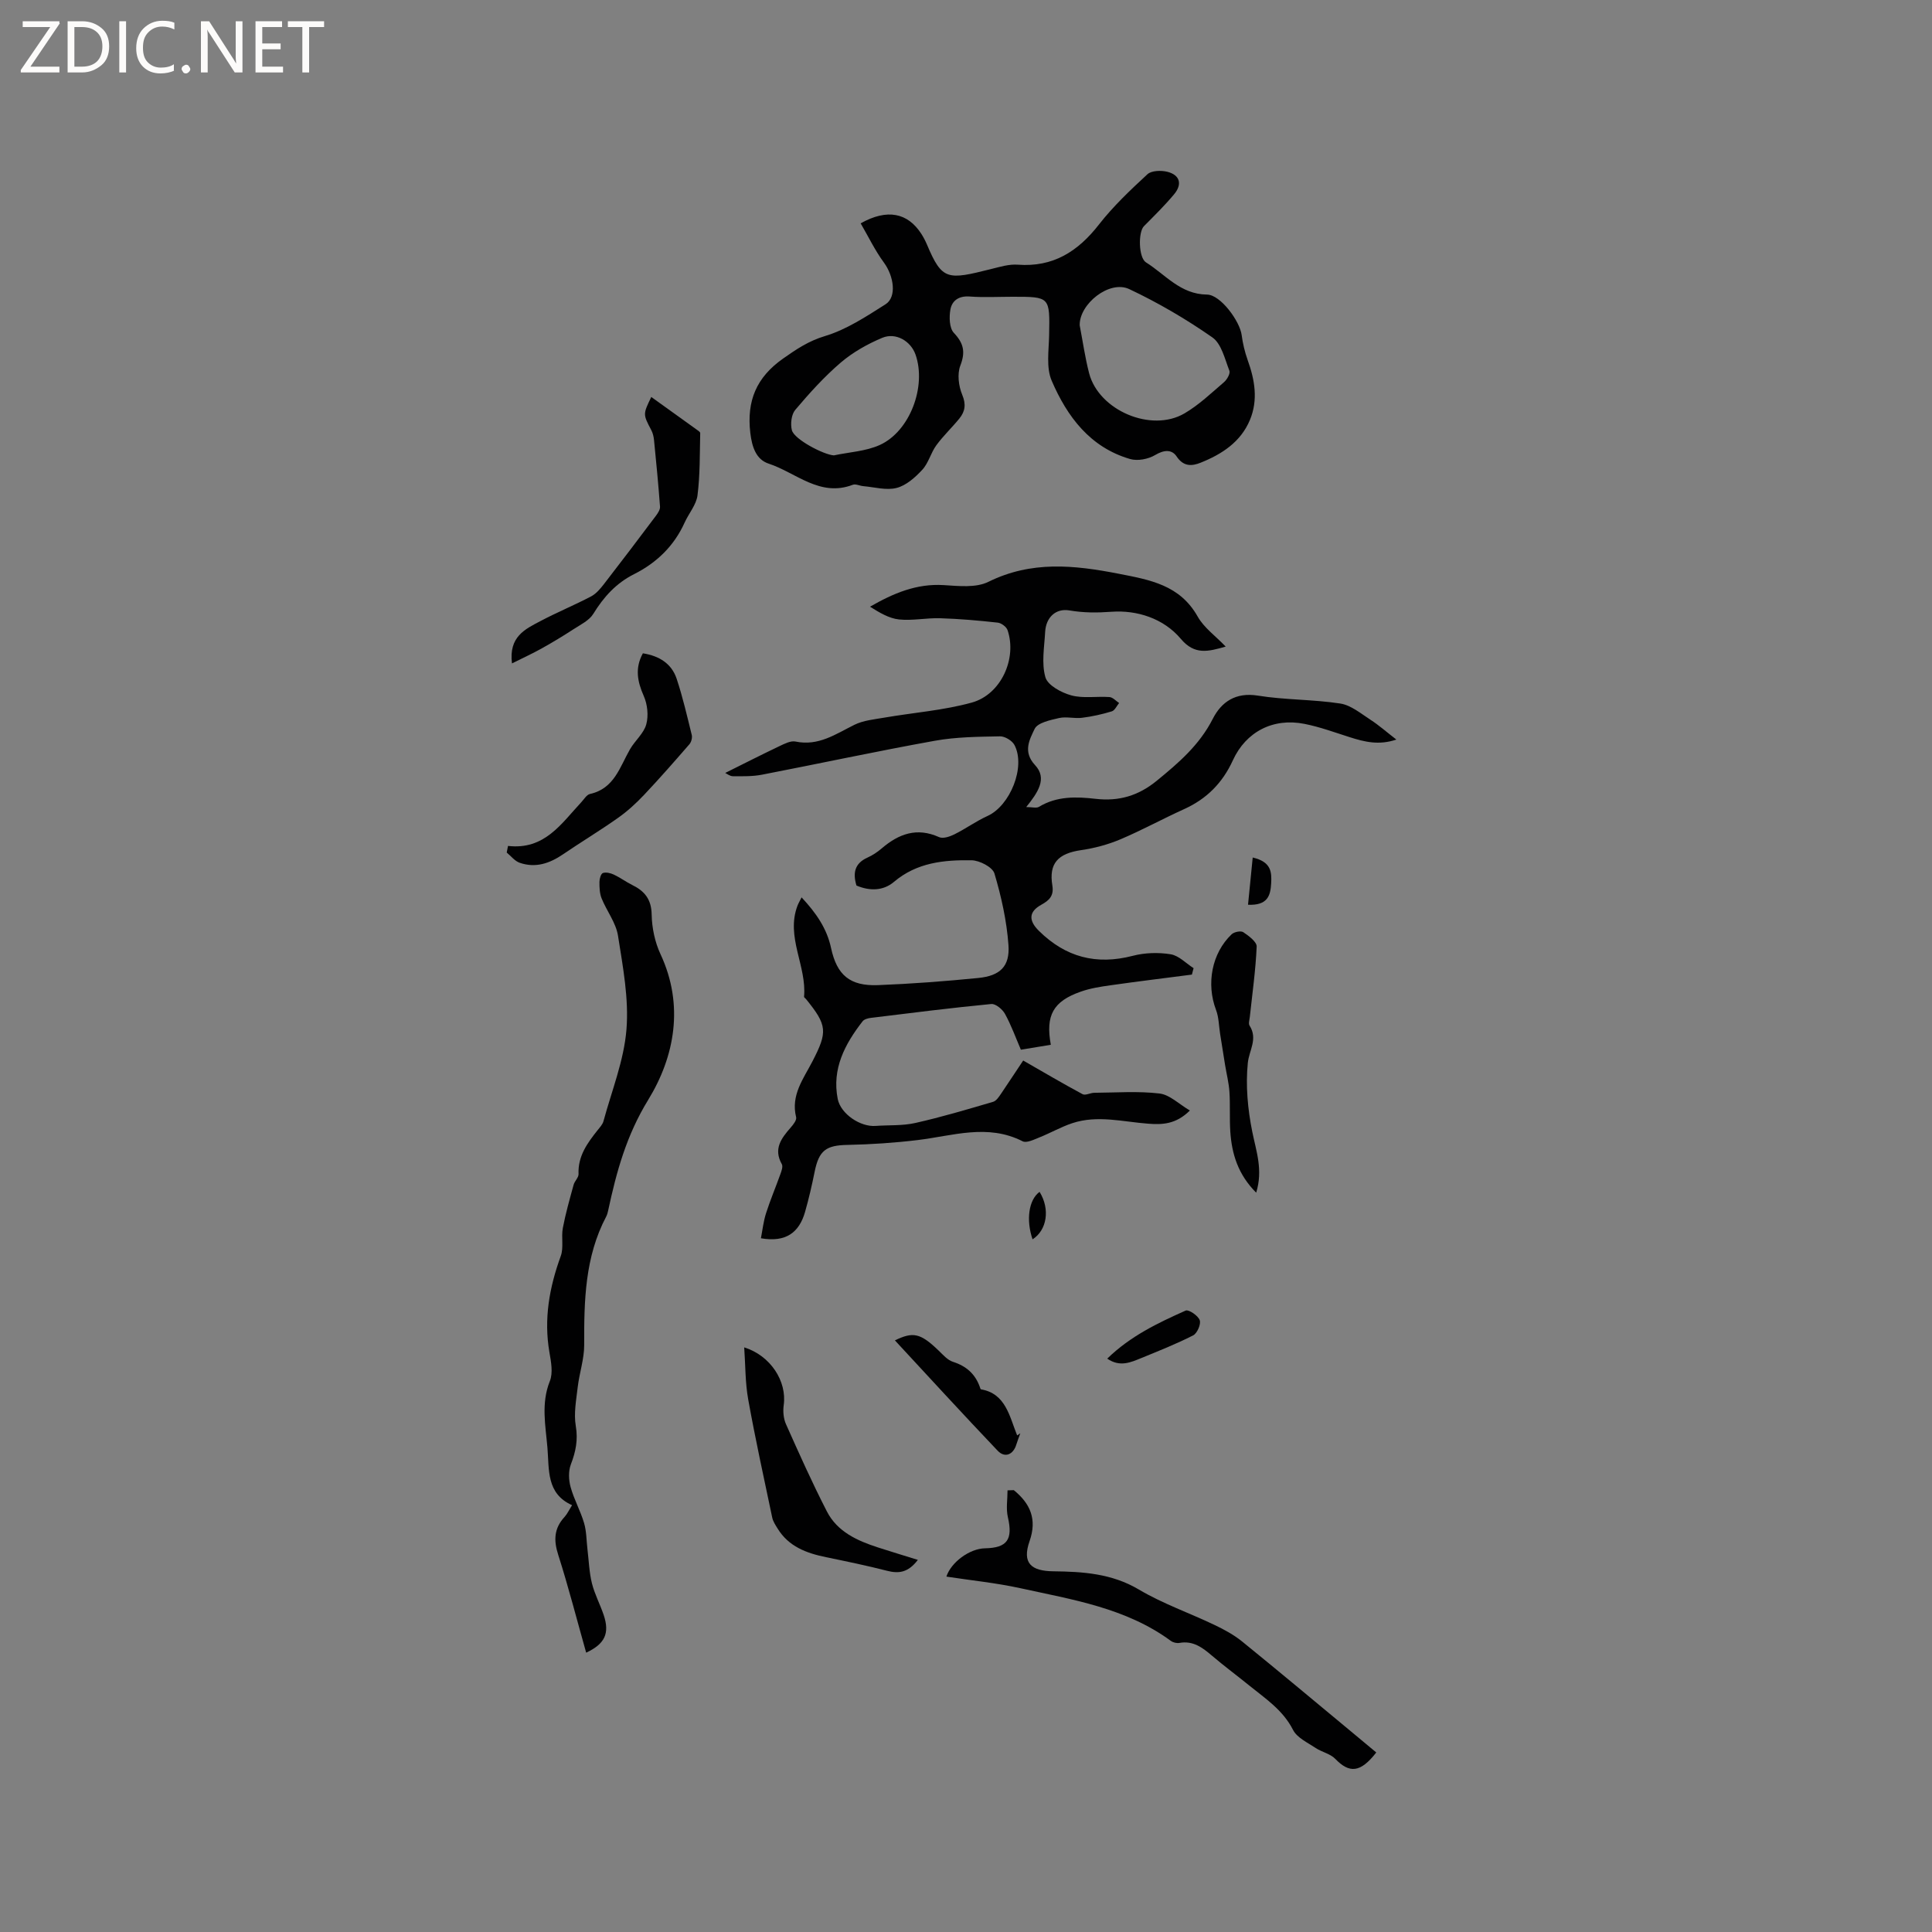<svg enable-background="new 0 0 400 400" viewBox="0 0 400 400" xmlns="http://www.w3.org/2000/svg"><rect x="0" y="0" width="400" height="400" fill="#808080" stroke="none"/><path d="m12.4 4.8-6.1 9h6v1.2h-8v-.5l6.1-8.9h-5.7v-1.2h7.6v.4z" fill="#fcfbfa"/><path d="m14 15v-10.6h3c1.6 0 2.9.5 4 1.4s1.6 2.2 1.6 3.8-.5 3-1.6 3.9-2.4 1.5-4 1.5zm1.4-9.4v8.2h1.6c1.3 0 2.4-.4 3.1-1.1s1.1-1.8 1.1-3.1-.4-2.3-1.2-3-1.8-1-3.1-1z" fill="#fcfbfa"/><path d="m26.1 4.4v10.6h-1.4v-10.6z" fill="#fcfbfa"/><path d="m36.1 14.6c-.8.4-1.8.6-2.9.6-1.5 0-2.7-.5-3.6-1.4s-1.4-2.2-1.4-3.8c0-1.7.5-3.1 1.5-4.1s2.3-1.6 3.9-1.6c1 0 1.8.1 2.5.4v1.4c-.8-.4-1.6-.6-2.5-.6-1.2 0-2.1.4-2.9 1.2s-1.1 1.8-1.1 3.2c0 1.3.3 2.3 1 3s1.6 1.1 2.7 1.1c1 0 2-.2 2.7-.7v1.3z" fill="#fcfbfa"/><path d="m37.6 14.3c0-.2.1-.5.3-.6s.4-.3.6-.3c.3 0 .5.1.6.3s.3.4.3.6-.1.4-.3.6-.4.3-.6.3c-.3 0-.5-.1-.6-.3s-.3-.4-.3-.6z" fill="#fcfbfa"/><path d="m50.2 15h-1.6l-5.3-8.2c-.2-.2-.3-.5-.4-.7 0 .2.1.7.1 1.5v7.4h-1.4v-10.6h1.7l5.2 8.1c.2.4.4.6.4.7 0-.3-.1-.8-.1-1.5v-7.3h1.4z" fill="#fcfbfa"/><path d="m58.6 15h-5.7v-10.6h5.5v1.2h-4.1v3.4h3.8v1.2h-3.8v3.6h4.3z" fill="#fcfbfa"/><path d="m67.1 5.6h-3.1v9.4h-1.4v-9.4h-3v-1.2h7.5z" fill="#fcfbfa"/><g fill="#010102"><path d="m211.84 219.57c4.27 2.45 8.24 4.79 12.3 6.97.58.31 1.59-.28 2.41-.29 4.51-.03 9.07-.38 13.52.15 2.11.25 4.02 2.19 6.28 3.52-2.89 2.87-5.72 2.95-8.61 2.73-5.25-.39-10.51-1.84-15.73-.11-2.35.78-4.53 2.04-6.84 2.96-1.11.44-2.64 1.21-3.45.79-7.26-3.7-14.48-1.12-21.75-.25-4.81.58-9.67.9-14.51 1-4.43.08-5.91 1.14-6.8 5.57-.56 2.79-1.2 5.56-1.98 8.3-1.21 4.23-3.92 6.37-9.14 5.46.33-1.7.52-3.51 1.07-5.21.87-2.72 1.99-5.35 2.95-8.04.24-.66.58-1.6.31-2.09-1.79-3.18-.1-5.37 1.85-7.6.53-.6 1.26-1.54 1.11-2.13-1.14-4.56 1.52-7.96 3.38-11.56 3.16-6.12 3.08-7.46-1.34-12.9-.13-.16-.41-.33-.4-.47.59-6.36-3.82-12.37-1.36-18.85.17-.46.43-.88.85-1.73 3.01 3.24 5.23 6.42 6.1 10.48 1.21 5.62 3.9 7.92 9.75 7.69 6.92-.27 13.85-.8 20.74-1.48 4.5-.45 6.56-2.39 6.24-6.82-.36-5-1.47-10-2.9-14.81-.39-1.32-3.09-2.72-4.75-2.74-5.7-.09-11.33.46-16.05 4.47-2.23 1.89-5.04 1.92-7.77.76-.78-2.6-.38-4.59 2.29-5.79 1.05-.47 2.05-1.14 2.93-1.89 3.54-3.03 7.29-4.42 11.89-2.34.82.37 2.23-.11 3.17-.58 2.33-1.16 4.48-2.72 6.85-3.8 4.69-2.12 7.96-10.19 5.58-14.7-.48-.91-2-1.82-3.01-1.79-4.51.09-9.08.12-13.49.92-11.95 2.15-23.83 4.71-35.76 7.02-1.96.38-4.01.33-6.02.32-.64 0-1.27-.53-1.6-.68 3.88-1.93 7.55-3.8 11.27-5.57 1.03-.49 2.3-1.14 3.29-.93 4.74.99 8.3-1.54 12.17-3.46 1.87-.93 4.14-1.13 6.26-1.5 6.03-1.04 12.2-1.49 18.06-3.11 6.06-1.68 9.39-9.11 7.41-14.98-.23-.7-1.29-1.49-2.04-1.57-3.96-.44-7.94-.79-11.92-.91-2.84-.09-5.72.54-8.52.25-2.07-.22-4.04-1.41-6-2.64 4.85-2.79 9.64-4.82 15.25-4.47 3.09.19 6.68.6 9.26-.68 8.89-4.39 17.71-3.48 26.94-1.68 6.57 1.28 12.7 2.34 16.39 8.88 1.3 2.31 3.69 4 5.8 6.21-3.66 1.04-6.44 1.79-9.3-1.61-3.58-4.25-9.1-5.98-14.35-5.6-3.03.22-5.78.22-8.72-.28-2.82-.48-4.84 1.45-5.01 4.42-.17 3.16-.79 6.51.05 9.42.48 1.67 3.31 3.19 5.36 3.75 2.48.67 5.27.16 7.91.35.69.05 1.33.8 1.99 1.23-.5.6-.89 1.54-1.52 1.73-2 .61-4.07 1.07-6.15 1.33-1.56.2-3.24-.29-4.75.05-1.83.42-4.46.97-5.07 2.25-1.02 2.16-2.51 4.71.09 7.5s.55 5.71-1.83 8.68c1.2 0 2.1.28 2.63-.04 3.7-2.25 7.74-2.12 11.74-1.66 4.81.55 8.83-.62 12.65-3.74 4.55-3.72 8.85-7.41 11.6-12.82 1.79-3.51 4.73-5.55 9.34-4.81 5.63.91 11.43.77 17.07 1.64 2.2.34 4.24 2.06 6.23 3.35 1.76 1.14 3.34 2.54 5.37 4.11-3.62 1.23-6.61.47-9.61-.48-3.12-.99-6.22-2.14-9.42-2.77-6.47-1.29-12.11 1.62-14.82 7.55-2.13 4.66-5.41 7.98-10.07 10.09-4.44 2.01-8.72 4.36-13.2 6.26-2.58 1.09-5.38 1.84-8.15 2.24-4.79.7-6.71 2.74-5.95 7.34.35 2.15-.68 3.08-2.29 3.97-2.65 1.46-2.63 3.3-.5 5.4 5.54 5.47 11.89 7.13 19.44 5.17 2.49-.65 5.29-.73 7.83-.32 1.7.27 3.18 1.87 4.76 2.88-.12.44-.23.89-.35 1.33-5.61.73-11.23 1.41-16.83 2.21-2.08.29-4.21.62-6.18 1.32-5.71 2-7.32 4.9-6.2 11-1.94.32-3.87.64-6.2 1.02-1.07-2.49-1.99-5.06-3.29-7.42-.52-.95-1.94-2.13-2.84-2.04-8.32.8-16.62 1.85-24.92 2.87-.6.07-1.39.28-1.72.71-3.67 4.72-6.38 9.83-5.15 16.07.62 3.12 4.7 5.83 7.84 5.59 2.75-.2 5.58-.01 8.23-.61 5.42-1.22 10.76-2.81 16.1-4.38.69-.2 1.24-1.09 1.71-1.77 1.56-2.3 3.06-4.6 4.52-6.78z"/><path d="m178.19 46.24c5.52-3.1 9.75-2.17 12.55 2.16.46.71.85 1.47 1.18 2.24 3.15 7.48 4.26 7.32 13.28 5.06 1.81-.45 3.72-1.04 5.53-.9 7.32.55 12.45-2.74 16.8-8.32 2.95-3.78 6.49-7.13 10.03-10.4.84-.78 2.82-.83 4.1-.52 2.63.65 3.18 2.57 1.42 4.67-1.94 2.32-4.11 4.45-6.24 6.6-1.22 1.23-1.12 6.52.42 7.49 4.03 2.52 7.11 6.61 12.64 6.67 2.81.03 6.79 5.52 7.17 8.36.23 1.75.65 3.52 1.24 5.18 1.48 4.11 2.2 8.25.48 12.4-1.91 4.59-5.82 7.11-10.22 8.87-1.77.71-3.52.86-4.95-1.28-1.01-1.52-2.63-1.4-4.46-.31-1.42.85-3.64 1.28-5.2.82-8.28-2.41-13.03-8.79-16.22-16.21-1.17-2.72-.59-6.26-.53-9.42.15-7.96.21-7.96-7.55-7.96-2.97 0-5.95.17-8.9-.05-2.23-.17-3.66.84-3.99 2.7-.28 1.56-.22 3.84.72 4.83 2.05 2.18 2.42 3.97 1.33 6.79-.66 1.73-.35 4.22.39 6 .84 2.01.61 3.47-.59 4.95-1.54 1.89-3.34 3.58-4.77 5.54-1.14 1.56-1.61 3.67-2.9 5.06-1.46 1.58-3.33 3.25-5.31 3.76-2.13.55-4.6-.17-6.91-.37-.73-.06-1.57-.51-2.17-.28-6.83 2.61-11.75-2.52-17.42-4.38-2.57-.84-3.45-3.4-3.8-6.38-.77-6.65 1.28-11.5 6.8-15.38 2.76-1.94 5.26-3.63 8.65-4.65 4.45-1.33 8.55-4.05 12.55-6.58 2.35-1.49 1.74-5.78-.31-8.6-1.86-2.52-3.24-5.41-4.84-8.16zm45.35 21.12c.64 3.32 1.11 6.69 1.96 9.95 2.02 7.67 12.86 12.3 19.73 8.28 2.98-1.74 5.54-4.2 8.19-6.47.63-.54 1.34-1.8 1.11-2.37-.95-2.43-1.64-5.59-3.53-6.9-5.42-3.78-11.21-7.17-17.19-9.99-4.12-1.95-10.38 3.09-10.27 7.5zm-50.89 26.92c3.18-.68 6.6-.84 9.5-2.15 6.27-2.85 9.7-12.16 7.4-18.72-.97-2.77-4.06-4.65-6.89-3.47-3.05 1.28-6.07 2.98-8.57 5.11-3.44 2.94-6.51 6.35-9.44 9.81-.81.96-1.03 2.91-.7 4.21.49 1.91 6.63 5.1 8.7 5.21z"/><path d="m121.36 342.17c-1.94-6.87-3.67-13.63-5.79-20.27-.97-3.02-.86-5.47 1.3-7.82.56-.61.92-1.41 1.57-2.45-5.36-2.38-4.72-7.37-5.1-11.9-.39-4.6-1.35-9.16.5-13.79.69-1.71.25-4.02-.09-5.98-1.19-6.9-.01-13.42 2.35-19.91.64-1.76.07-3.91.43-5.81.57-3.01 1.42-5.98 2.23-8.94.21-.78 1.05-1.51 1.02-2.23-.15-3.71 1.82-6.41 3.95-9.08.46-.58 1.02-1.17 1.21-1.85 1.71-6.31 4.24-12.56 4.76-18.98.52-6.4-.74-13.01-1.75-19.43-.42-2.68-2.33-5.11-3.39-7.72-.42-1.04-.46-2.28-.45-3.43 0-.64.3-1.69.72-1.83.65-.22 1.59.01 2.27.33 1.3.61 2.47 1.49 3.76 2.13 2.58 1.26 4.01 2.96 4.06 6.14.05 2.76.67 5.71 1.83 8.2 4.95 10.6 2.91 21.25-2.54 30.15-4.53 7.38-6.58 14.92-8.3 22.94-.09.41-.2.84-.39 1.21-4.43 8.38-4.6 17.45-4.57 26.62.01 2.9-1 5.8-1.34 8.72-.31 2.67-.84 5.45-.4 8.04.49 2.9-.01 5.33-1.02 7.96-.53 1.39-.46 3.23-.05 4.7.7 2.54 2.03 4.89 2.78 7.42.52 1.74.49 3.65.71 5.48.28 2.34.36 4.74.92 7.01.56 2.24 1.68 4.34 2.43 6.54 1.29 3.83.26 6.01-3.62 7.83z"/><path d="m209.9 308.52c3.41 2.78 4.85 6.02 3.26 10.56-1.6 4.57.35 6.19 4.93 6.24 6.04.07 12.09.44 17.69 3.77 4.95 2.94 10.5 4.86 15.72 7.36 1.97.94 3.95 2.02 5.64 3.38 7.73 6.27 15.35 12.66 23.01 19.01 1.63 1.35 3.25 2.71 4.79 3.99-3.31 4.26-5.58 4.33-8.49 1.32-1.02-1.06-2.77-1.39-4.06-2.25-1.67-1.12-3.85-2.11-4.68-3.74-2.09-4.11-5.7-6.47-9.05-9.18-2.55-2.07-5.2-4.03-7.7-6.16-1.98-1.69-3.94-3.19-6.78-2.67-.56.1-1.32-.09-1.78-.43-9.28-6.82-20.37-8.53-31.19-10.91-5.03-1.1-10.19-1.61-15.27-2.39.97-2.97 4.79-5.8 7.99-5.86 4.63-.09 5.8-1.84 4.74-6.44-.41-1.77-.07-3.7-.07-5.56.44-.01.87-.03 1.3-.04z"/><path d="m190.03 322.96c-2.05 2.69-4.01 2.86-6.39 2.25-4.17-1.07-8.39-1.94-12.61-2.81-4.05-.83-7.75-2.19-10.04-5.94-.44-.71-.94-1.46-1.11-2.26-1.71-8.14-3.5-16.27-4.97-24.45-.63-3.49-.57-7.11-.83-10.79 5.45 1.7 8.87 7.01 8.18 11.96-.18 1.28-.05 2.78.47 3.94 2.71 6.07 5.43 12.16 8.47 18.07 2.16 4.21 6.3 6.07 10.6 7.46 2.58.83 5.18 1.62 8.23 2.57z"/><path d="m105.18 175.14c7.57.87 11.02-4.61 15.16-9.04.58-.62 1.12-1.57 1.82-1.72 5.04-1.12 6.16-5.59 8.28-9.26 1.02-1.78 2.84-3.26 3.36-5.14.5-1.81.25-4.15-.52-5.89-1.32-3-1.86-5.75-.18-8.83 3.39.54 5.95 2.12 7 5.29 1.26 3.8 2.16 7.72 3.12 11.61.14.58-.09 1.47-.48 1.92-3.09 3.56-6.19 7.1-9.42 10.52-1.64 1.73-3.44 3.38-5.39 4.75-3.71 2.62-7.61 4.97-11.37 7.53-2.77 1.89-5.7 2.88-8.96 1.75-1.02-.35-1.8-1.39-2.69-2.12.08-.45.17-.91.27-1.37z"/><path d="m134.84 82.19c3.25 2.33 6.25 4.48 9.24 6.64.34.25.9.57.89.85-.1 4.3-.02 8.63-.56 12.88-.25 1.95-1.8 3.72-2.66 5.62-2.18 4.85-5.8 8.34-10.45 10.68-3.75 1.88-6.31 4.73-8.47 8.24-.84 1.36-2.59 2.2-4.02 3.13-2.17 1.41-4.38 2.75-6.64 4.01-1.9 1.06-3.88 1.97-6.17 3.11-.7-5.54 2.74-7.1 5.85-8.74 3.45-1.83 7.08-3.32 10.53-5.13 1.06-.56 1.93-1.61 2.69-2.59 3.62-4.67 7.18-9.38 10.73-14.1.41-.55.89-1.28.85-1.88-.34-4.6-.78-9.19-1.24-13.78-.07-.71-.24-1.46-.57-2.08-1.72-3.28-1.74-3.26 0-6.86z"/><path d="m260.08 246.93c-3.77-3.78-5.05-8.03-5.36-12.64-.18-2.74 0-5.5-.18-8.24-.12-1.86-.6-3.71-.9-5.56-.35-2.15-.69-4.3-1.03-6.45-.26-1.65-.26-3.4-.84-4.93-2.06-5.42-.9-11.75 3.23-15.68.52-.49 1.9-.77 2.41-.43 1.13.76 2.81 2 2.77 2.98-.21 4.87-.9 9.72-1.42 14.57-.06.6-.32 1.38-.05 1.79 1.76 2.75-.1 5.13-.36 7.71-.48 4.69-.02 9.62.92 14.27.81 4.04 2.26 7.89.81 12.61z"/><path d="m185.28 277.51c3.74-1.81 5.25-1.56 9.07 2.13.9.87 1.83 1.95 2.95 2.31 2.73.87 4.57 2.48 5.54 5.14.07.2.15.54.27.56 5.11.87 5.88 5.57 7.48 9.54.22-.15.43-.29.65-.44-.27.78-.58 1.54-.82 2.33-.63 2.09-2.37 2.85-3.87 1.27-7.28-7.65-14.4-15.43-21.27-22.84z"/><path d="m229.24 281.29c4.78-4.66 10.49-7.39 16.24-9.95.62-.27 2.57 1.04 2.91 1.99.3.81-.52 2.71-1.35 3.14-3.47 1.77-7.11 3.21-10.72 4.69-2.19.89-4.44 1.95-7.08.13z"/><path d="m259.36 177.54c3.84.89 3.95 3 3.82 5.36-.14 2.58-.77 4.59-4.79 4.42.32-3.16.63-6.28.97-9.78z"/><path d="m215.23 246.76c2.23 3.6 1.52 7.94-1.45 9.83-1.37-4-.81-8.17 1.45-9.83z"/></g></svg>